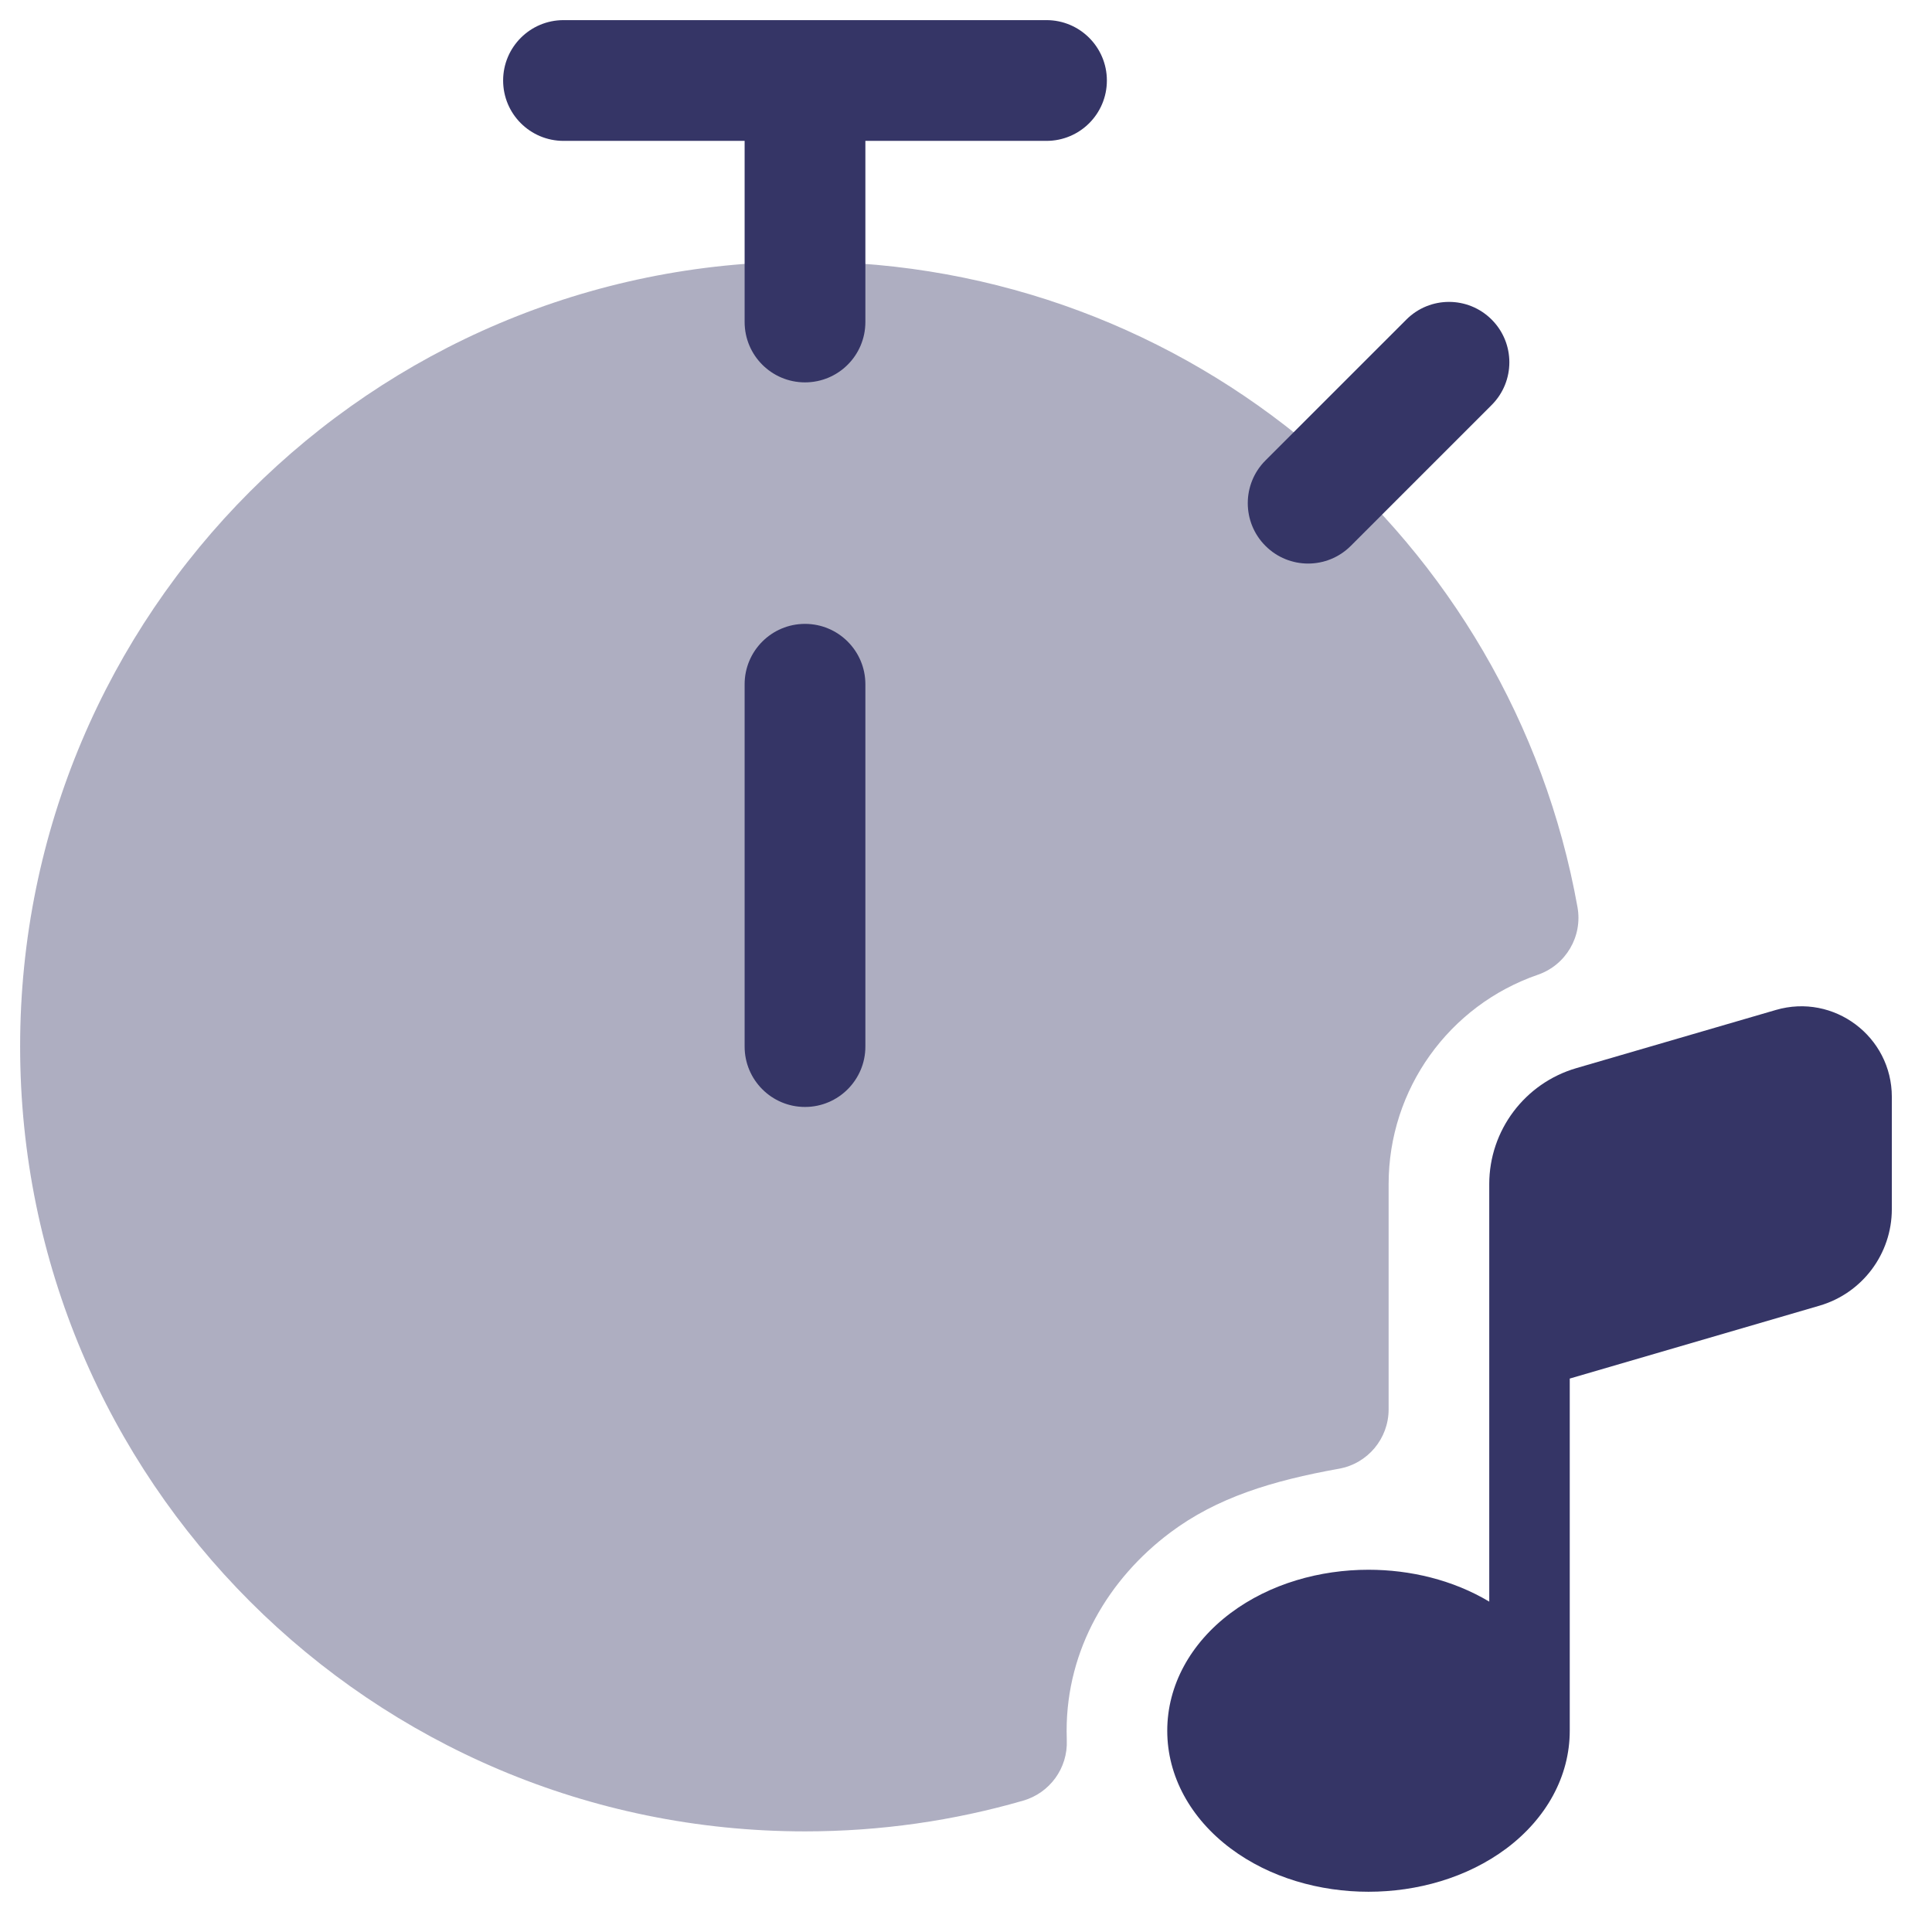 <svg width="24" height="24" viewBox="0 0 24 24" fill="none" xmlns="http://www.w3.org/2000/svg">
<g clip-path="url(#clip0_9001_305181)">
<path opacity="0.4" d="M10 3.25C4.615 3.25 0.25 7.615 0.25 13C0.25 18.385 4.615 22.75 10 22.75C10.94 22.75 11.85 22.617 12.711 22.368C13.042 22.272 13.266 21.963 13.252 21.618C13.251 21.579 13.25 21.54 13.25 21.5C13.25 20.487 13.771 19.613 14.536 19.039C15.117 18.603 15.804 18.394 16.633 18.245C16.991 18.181 17.25 17.87 17.25 17.507V14.709C17.25 13.531 17.999 12.49 19.103 12.109C19.452 11.989 19.662 11.632 19.596 11.268C18.779 6.709 14.794 3.25 10 3.25Z" fill="#353566"/>
<path d="M6.25 1C6.25 0.586 6.586 0.25 7 0.25H13C13.414 0.25 13.75 0.586 13.75 1C13.75 1.415 13.414 1.75 13 1.75H10.75V4C10.75 4.415 10.414 4.75 10 4.75C9.586 4.75 9.25 4.415 9.25 4V1.75H7C6.586 1.75 6.25 1.415 6.25 1Z" fill="#353566"/>
<path d="M15.72 5.72C15.427 6.013 15.427 6.488 15.72 6.781C16.013 7.074 16.487 7.074 16.78 6.781L18.53 5.031C18.823 4.738 18.823 4.263 18.53 3.97C18.237 3.677 17.763 3.677 17.47 3.97L15.72 5.72Z" fill="#353566"/>
<path d="M10 7.75C10.414 7.75 10.75 8.086 10.75 8.5V13.001C10.75 13.415 10.414 13.751 10 13.751C9.586 13.751 9.25 13.415 9.25 13.001V8.5C9.25 8.086 9.586 7.75 10 7.75Z" fill="#353566"/>
<path d="M22.601 16.22L19.5 17.125V21.491L19.5 21.5C19.5 22.064 19.211 22.588 18.715 22.961C18.223 23.329 17.601 23.5 17 23.5C16.399 23.5 15.777 23.329 15.286 22.961C14.789 22.588 14.5 22.064 14.5 21.5C14.5 20.936 14.789 20.412 15.286 20.039C15.777 19.671 16.399 19.5 17 19.5C17.517 19.5 18.049 19.626 18.5 19.896V14.709C18.5 14.043 18.941 13.456 19.581 13.269L22.061 12.546C22.781 12.336 23.501 12.876 23.501 13.626V15.02C23.501 15.576 23.134 16.065 22.601 16.22Z" fill="#353566"/>
</g>
<defs>
<clipPath id="clip0_9001_305181">
<rect width="24" height="24" fill="white"/>
</clipPath>
</defs>
</svg>
